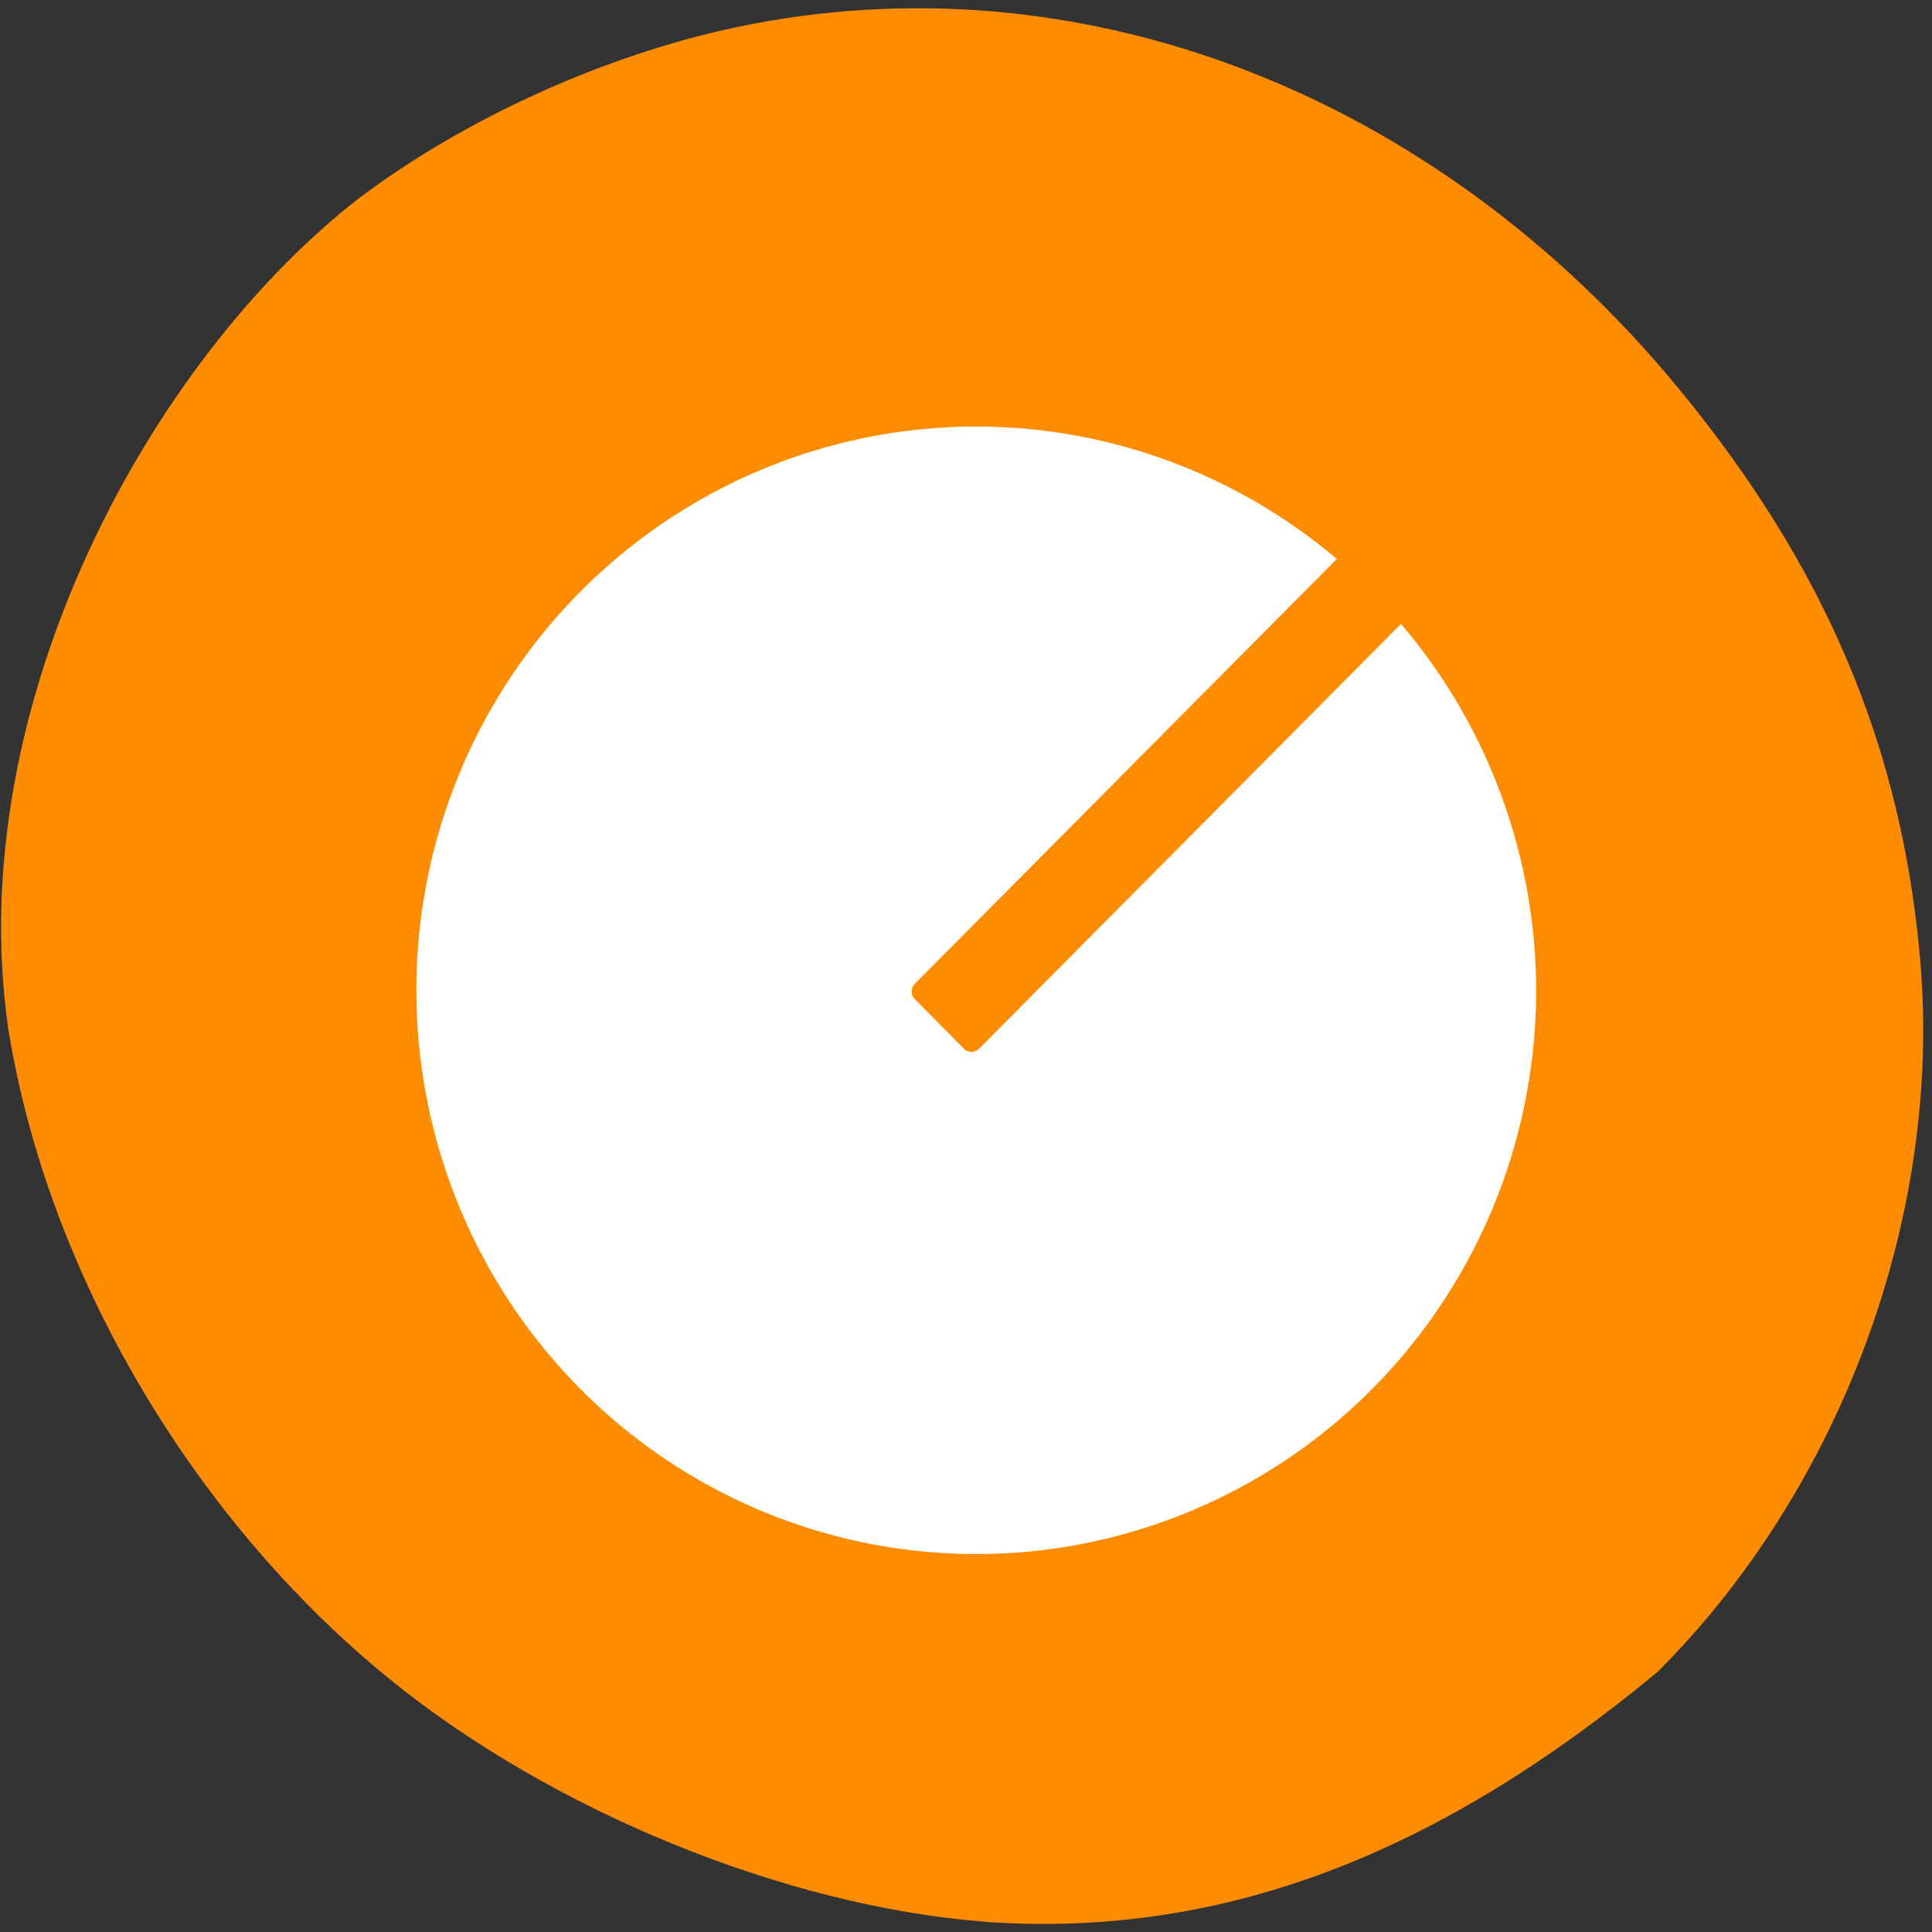 <svg xmlns="http://www.w3.org/2000/svg" viewBox="0 0 256 256"><rect x="0" y="0" width="256" height="256" fill="#333333" stroke="none"/><defs><clipPath><path transform="matrix(15.333 0 0 11.5 415 -125.5)" d="m -24 13 c 0 1.105 -0.672 2 -1.5 2 -0.828 0 -1.5 -0.895 -1.5 -2 0 -1.105 0.672 -2 1.5 -2 0.828 0 1.5 0.895 1.5 2 z"/></clipPath></defs><path d="m 130.42 1050.99 c -26.397 -2.048 -57.29 -14.657 -78.83 -32.17 -26.2 -21.308 -45.35 -53.989 -50.5 -86.2 -6.136 -42.554 18.578 -88.29 46.47 -109.99 14.03 -10.568 32.581 -18.979 49.988 -22.658 45.3 -9.582 92.56 8.559 124.96 47.965 19.418 23.62 29.473 47.43 31.924 75.6 2.939 33.769 -10.415 69.981 -34.795 94.36 -27.743 22.988 -56.27 35.463 -89.22 33.11 z" fill="#ff8c00" transform="translate(0 -796.36)"/><path d="m 129.36 56.52 a 74.19 74.7 0 0 0 -74.19 74.7 74.19 74.7 0 0 0 74.19 74.7 74.19 74.7 0 0 0 74.19 -74.7 74.19 74.7 0 0 0 -17.912 -48.546 L 129.74 138.95 c -0.552 0.564 -1.464 0.564 -2.02 0 l -6.497 -6.548 c -0.563 -0.556 -0.563 -1.471 0 -2.042 L 177.13 74.07 A 74.19 74.7 0 0 0 129.36 56.52 z" fill="#fff"/></svg>